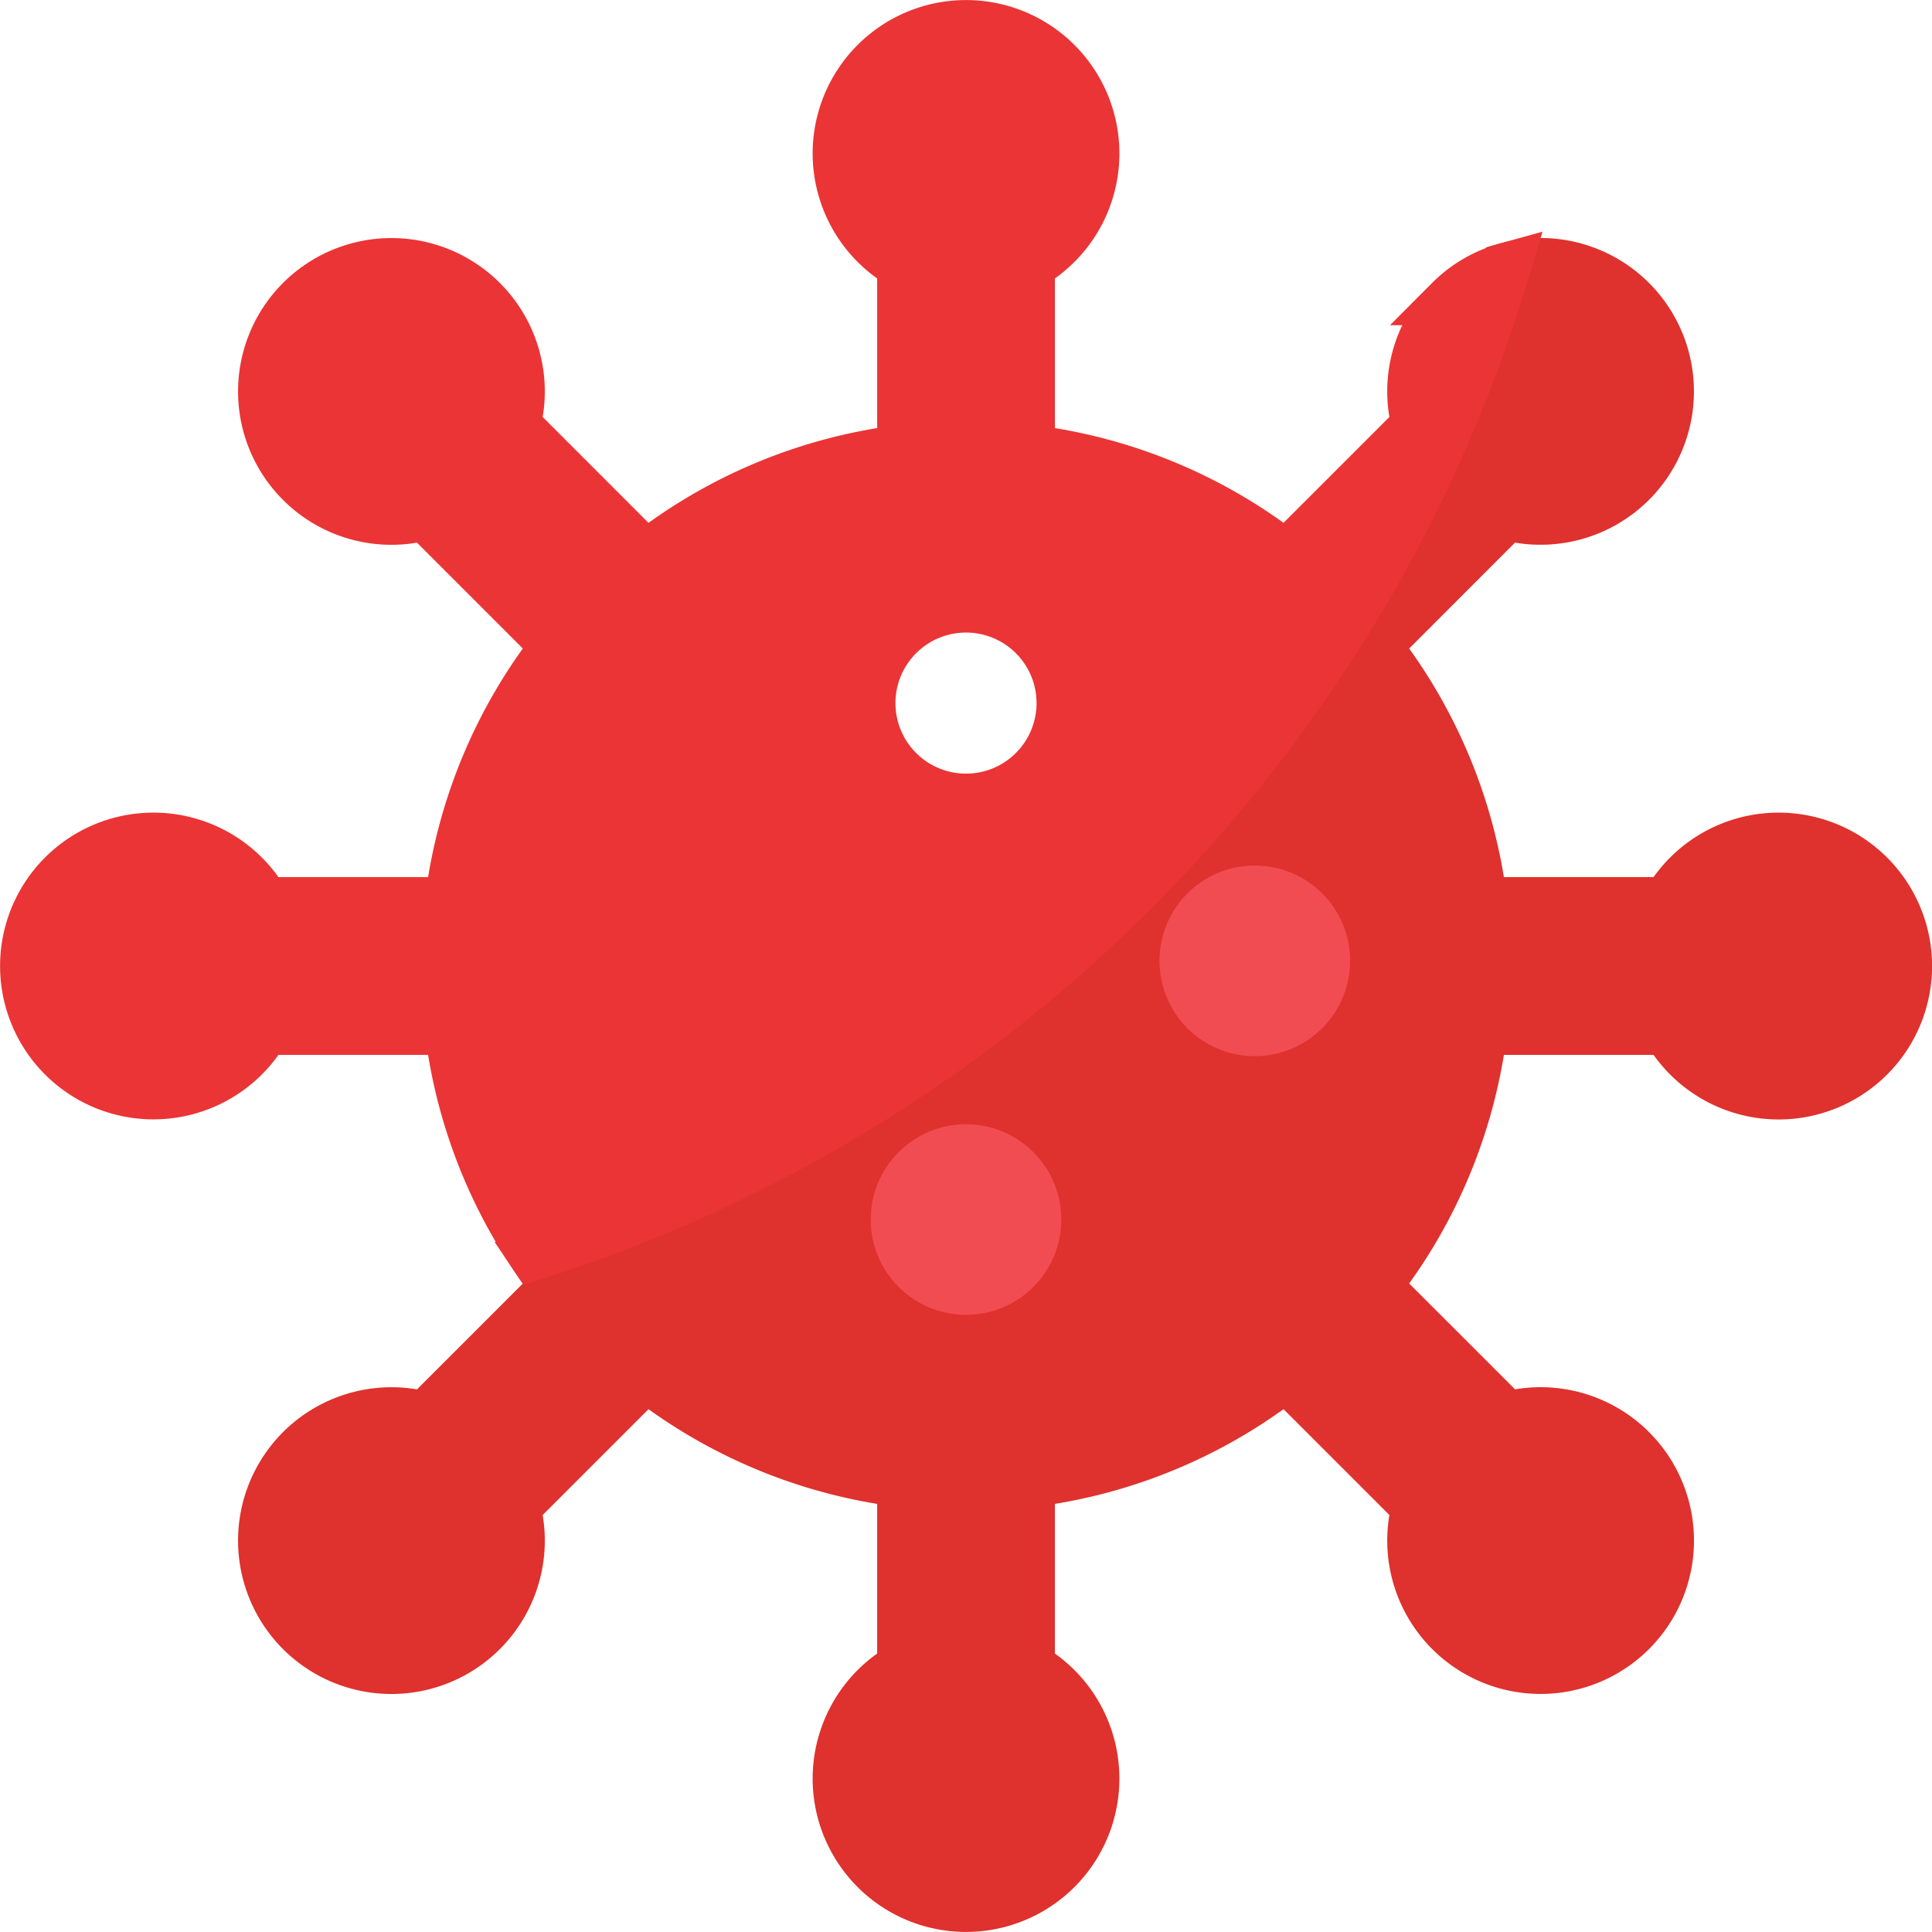 <svg id="aaef0e53-4243-462a-9a71-c33803a1117b" data-name="a0a0b012-965c-411b-9671-d88f80405158" xmlns="http://www.w3.org/2000/svg" viewBox="0 0 39 39"><defs><style>.e57988d7-862e-4e9c-b6a9-adf4f9710870{fill:#f14c51}</style></defs><path d="M494.26 475.254a2.597 2.597 0 0 0-2.252 1.302h-3.727a10.453 10.453 0 0 0-2.139-5.162l2.636-2.637a2.596 2.596 0 1 0-.021-5.007 29.618 29.618 0 0 1-1.306 3.544q-.084.189-.17.377a29.84 29.84 0 0 1-1.657 3.108q-.167.272-.339.54a29.928 29.928 0 0 1-16.156 12.378q.21.313.441.61l-2.636 2.636a2.596 2.596 0 1 0 1.83 1.83l2.636-2.637a10.45 10.45 0 0 0 5.163 2.139v3.727a2.596 2.596 0 1 0 2.587 0v-3.727a10.45 10.45 0 0 0 5.163-2.139l2.636 2.636a2.596 2.596 0 1 0 1.83-1.83l-2.637-2.636a10.453 10.453 0 0 0 2.139-5.162h3.727a2.597 2.597 0 1 0 2.252-3.89zm-16.404 9.638zm5.83-5.222a1.924 1.924 0 1 1 1.925-1.925 1.924 1.924 0 0 1-1.924 1.925z" transform="translate(-458.356 -458.35)" style="fill:#df312d;stroke:#df312d"/><path d="M487.62 464.415a2.596 2.596 0 0 0-.671 2.513l-2.636 2.636a10.446 10.446 0 0 0-5.163-2.139v-3.727a2.596 2.596 0 1 0-2.587 0v3.727a10.446 10.446 0 0 0-5.163 2.14l-2.636-2.637a2.596 2.596 0 1 0-1.83 1.83l2.636 2.636a10.45 10.45 0 0 0-2.139 5.162h-3.727a2.596 2.596 0 1 0 0 2.588h3.727a10.437 10.437 0 0 0 1.698 4.554 29.928 29.928 0 0 0 16.156-12.378q.172-.269.339-.541a29.84 29.84 0 0 0 1.658-3.108q.086-.188.17-.377a29.618 29.618 0 0 0 1.305-3.544 2.578 2.578 0 0 0-1.138.665zm-15.714 15.275zm5.95-5.223a1.924 1.924 0 1 1 1.924-1.924 1.924 1.924 0 0 1-1.924 1.924z" transform="translate(-458.356 -458.35)" style="fill:#eb3435;stroke:#eb3435"/><path class="e57988d7-862e-4e9c-b6a9-adf4f9710870" d="M479.78 472.543zm5.83 5.203a1.924 1.924 0 1 1-1.923-1.924 1.924 1.924 0 0 1 1.924 1.924z" transform="translate(-458.356 -458.35)"/><circle class="e57988d7-862e-4e9c-b6a9-adf4f9710870" cx="19.5" cy="24.618" r="1.924"/><path class="e57988d7-862e-4e9c-b6a9-adf4f9710870" d="M473.83 477.766z" transform="translate(-458.356 -458.35)"/></svg>